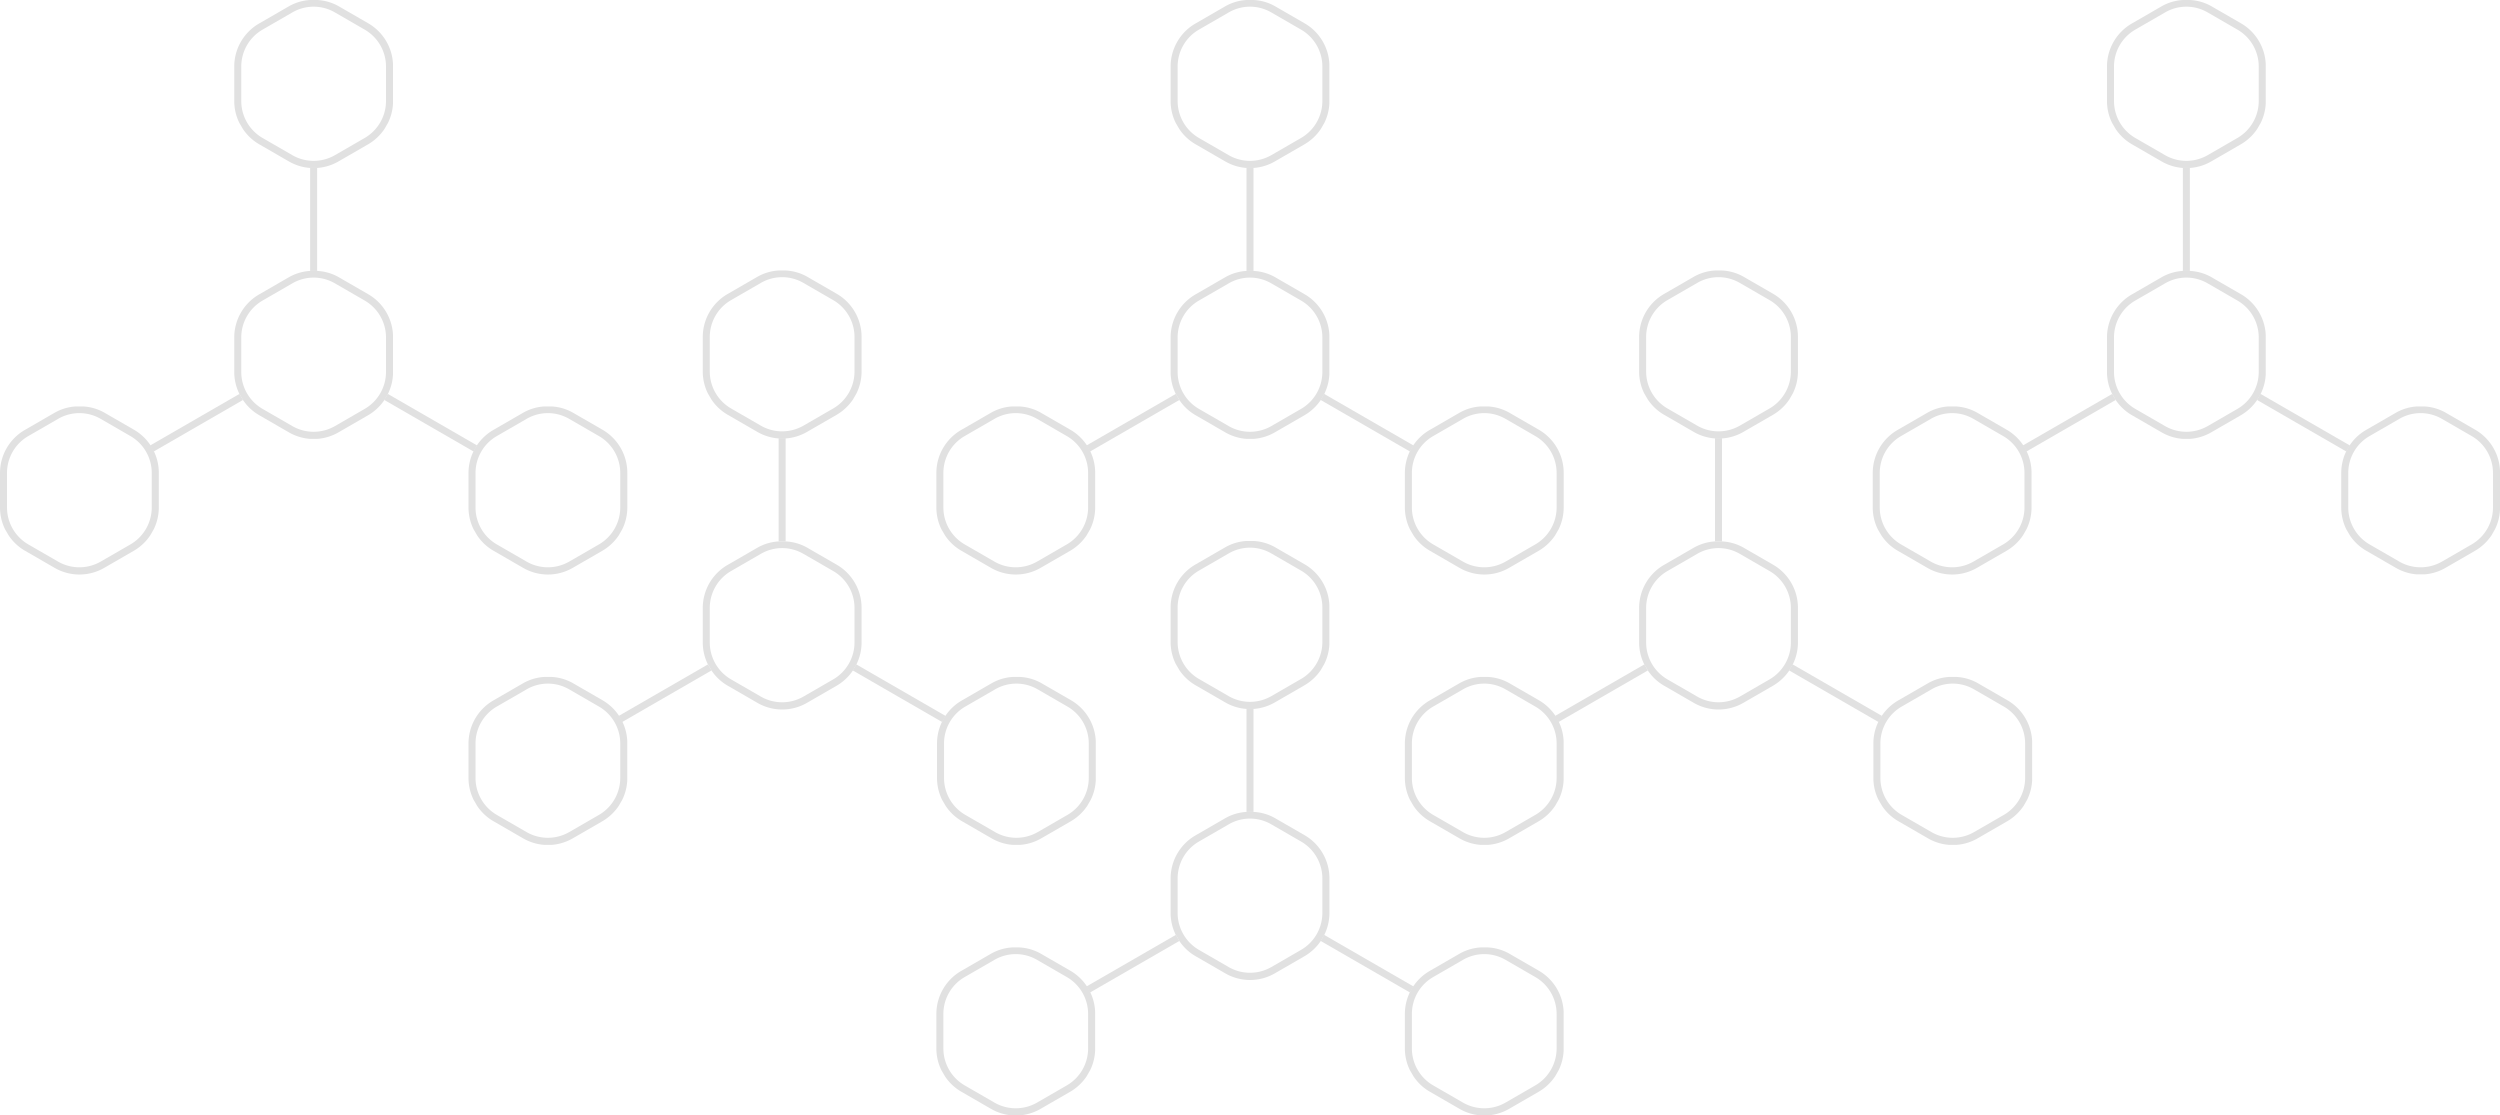 <svg id="Layer_1" data-name="Layer 1" xmlns="http://www.w3.org/2000/svg" xmlns:xlink="http://www.w3.org/1999/xlink"
    viewBox="0 0 463.6 206.83">
    <defs>
        <style>
            .cls-1,
            .cls-2 {
                fill: #E1E1E1;
            }

            .cls-1 {
                fill-rule: evenodd;
            }
        </style>
        <symbol id="New_Symbol" data-name="New Symbol" viewBox="0 0 29.44 31.14">
            <path class="cls-1"
                d="M24.2,25.58l-5.54,3.2a7.92,7.92,0,0,1-7.88,0l-5.54-3.2A7.93,7.93,0,0,1,1.3,18.74v-6.4A7.91,7.91,0,0,1,5.24,5.5l5.54-3.2a7.85,7.85,0,0,1,7.88,0L24.2,5.5a7.91,7.91,0,0,1,3.94,6.84v6.4A7.93,7.93,0,0,1,24.2,25.58ZM14.07,0a9,9,0,0,0-3.94,1.17L4.59,4.37a9.23,9.23,0,0,0-4.59,8v6.41a9.16,9.16,0,0,0,.94,4l.66,1.13a9.11,9.11,0,0,0,3,2.83l5.54,3.2a9.18,9.18,0,0,0,9.18,0l5.54-3.2a9.24,9.24,0,0,0,3-2.83l.65-1.13a9.16,9.16,0,0,0,.94-4V12.33a9.23,9.23,0,0,0-4.59-8l-5.54-3.2A9,9,0,0,0,15.37,0Z" />
        </symbol>
        <symbol id="New_Symbol_1" data-name="New Symbol 1" viewBox="0 0 1.3 19.15">
            <rect class="cls-2" width="1.3" height="19.15" />
        </symbol>
        <symbol id="New_Symbol_2" data-name="New Symbol 2" viewBox="0 0 116.32 106.51">
            <use width="29.44" height="31.14" transform="translate(43.44 50.24)" xlink:href="#New_Symbol" />
            <use width="29.44" height="31.14" transform="translate(43.44)" xlink:href="#New_Symbol" />
            <use width="29.44" height="31.14" transform="translate(86.88 75.37)" xlink:href="#New_Symbol" />
            <use width="29.44" height="31.14" transform="translate(0 75.37)" xlink:href="#New_Symbol" />
            <use width="1.3" height="19.15" transform="translate(57.51 31.09)" xlink:href="#New_Symbol_1" />
            <use width="1.3" height="19.15" transform="translate(28.48 83.74) rotate(-120)"
                xlink:href="#New_Symbol_1" />
            <use width="1.3" height="19.15" transform="translate(88.48 82.61) rotate(120)" xlink:href="#New_Symbol_1" />
        </symbol>
    </defs>
    <use width="116.32" height="106.51" transform="translate(173.64)" xlink:href="#New_Symbol_2" />
    <use width="116.32" height="106.51" transform="translate(173.64 100.32)" xlink:href="#New_Symbol_2" />
    <use width="116.32" height="106.51" transform="translate(260.52 50.16)" xlink:href="#New_Symbol_2" />
    <use width="116.32" height="106.51" xlink:href="#New_Symbol_2" />
    <use width="116.32" height="106.51" transform="translate(86.88 50.16)" xlink:href="#New_Symbol_2" />
    <use width="116.32" height="106.51" transform="translate(347.28)" xlink:href="#New_Symbol_2" />
</svg>